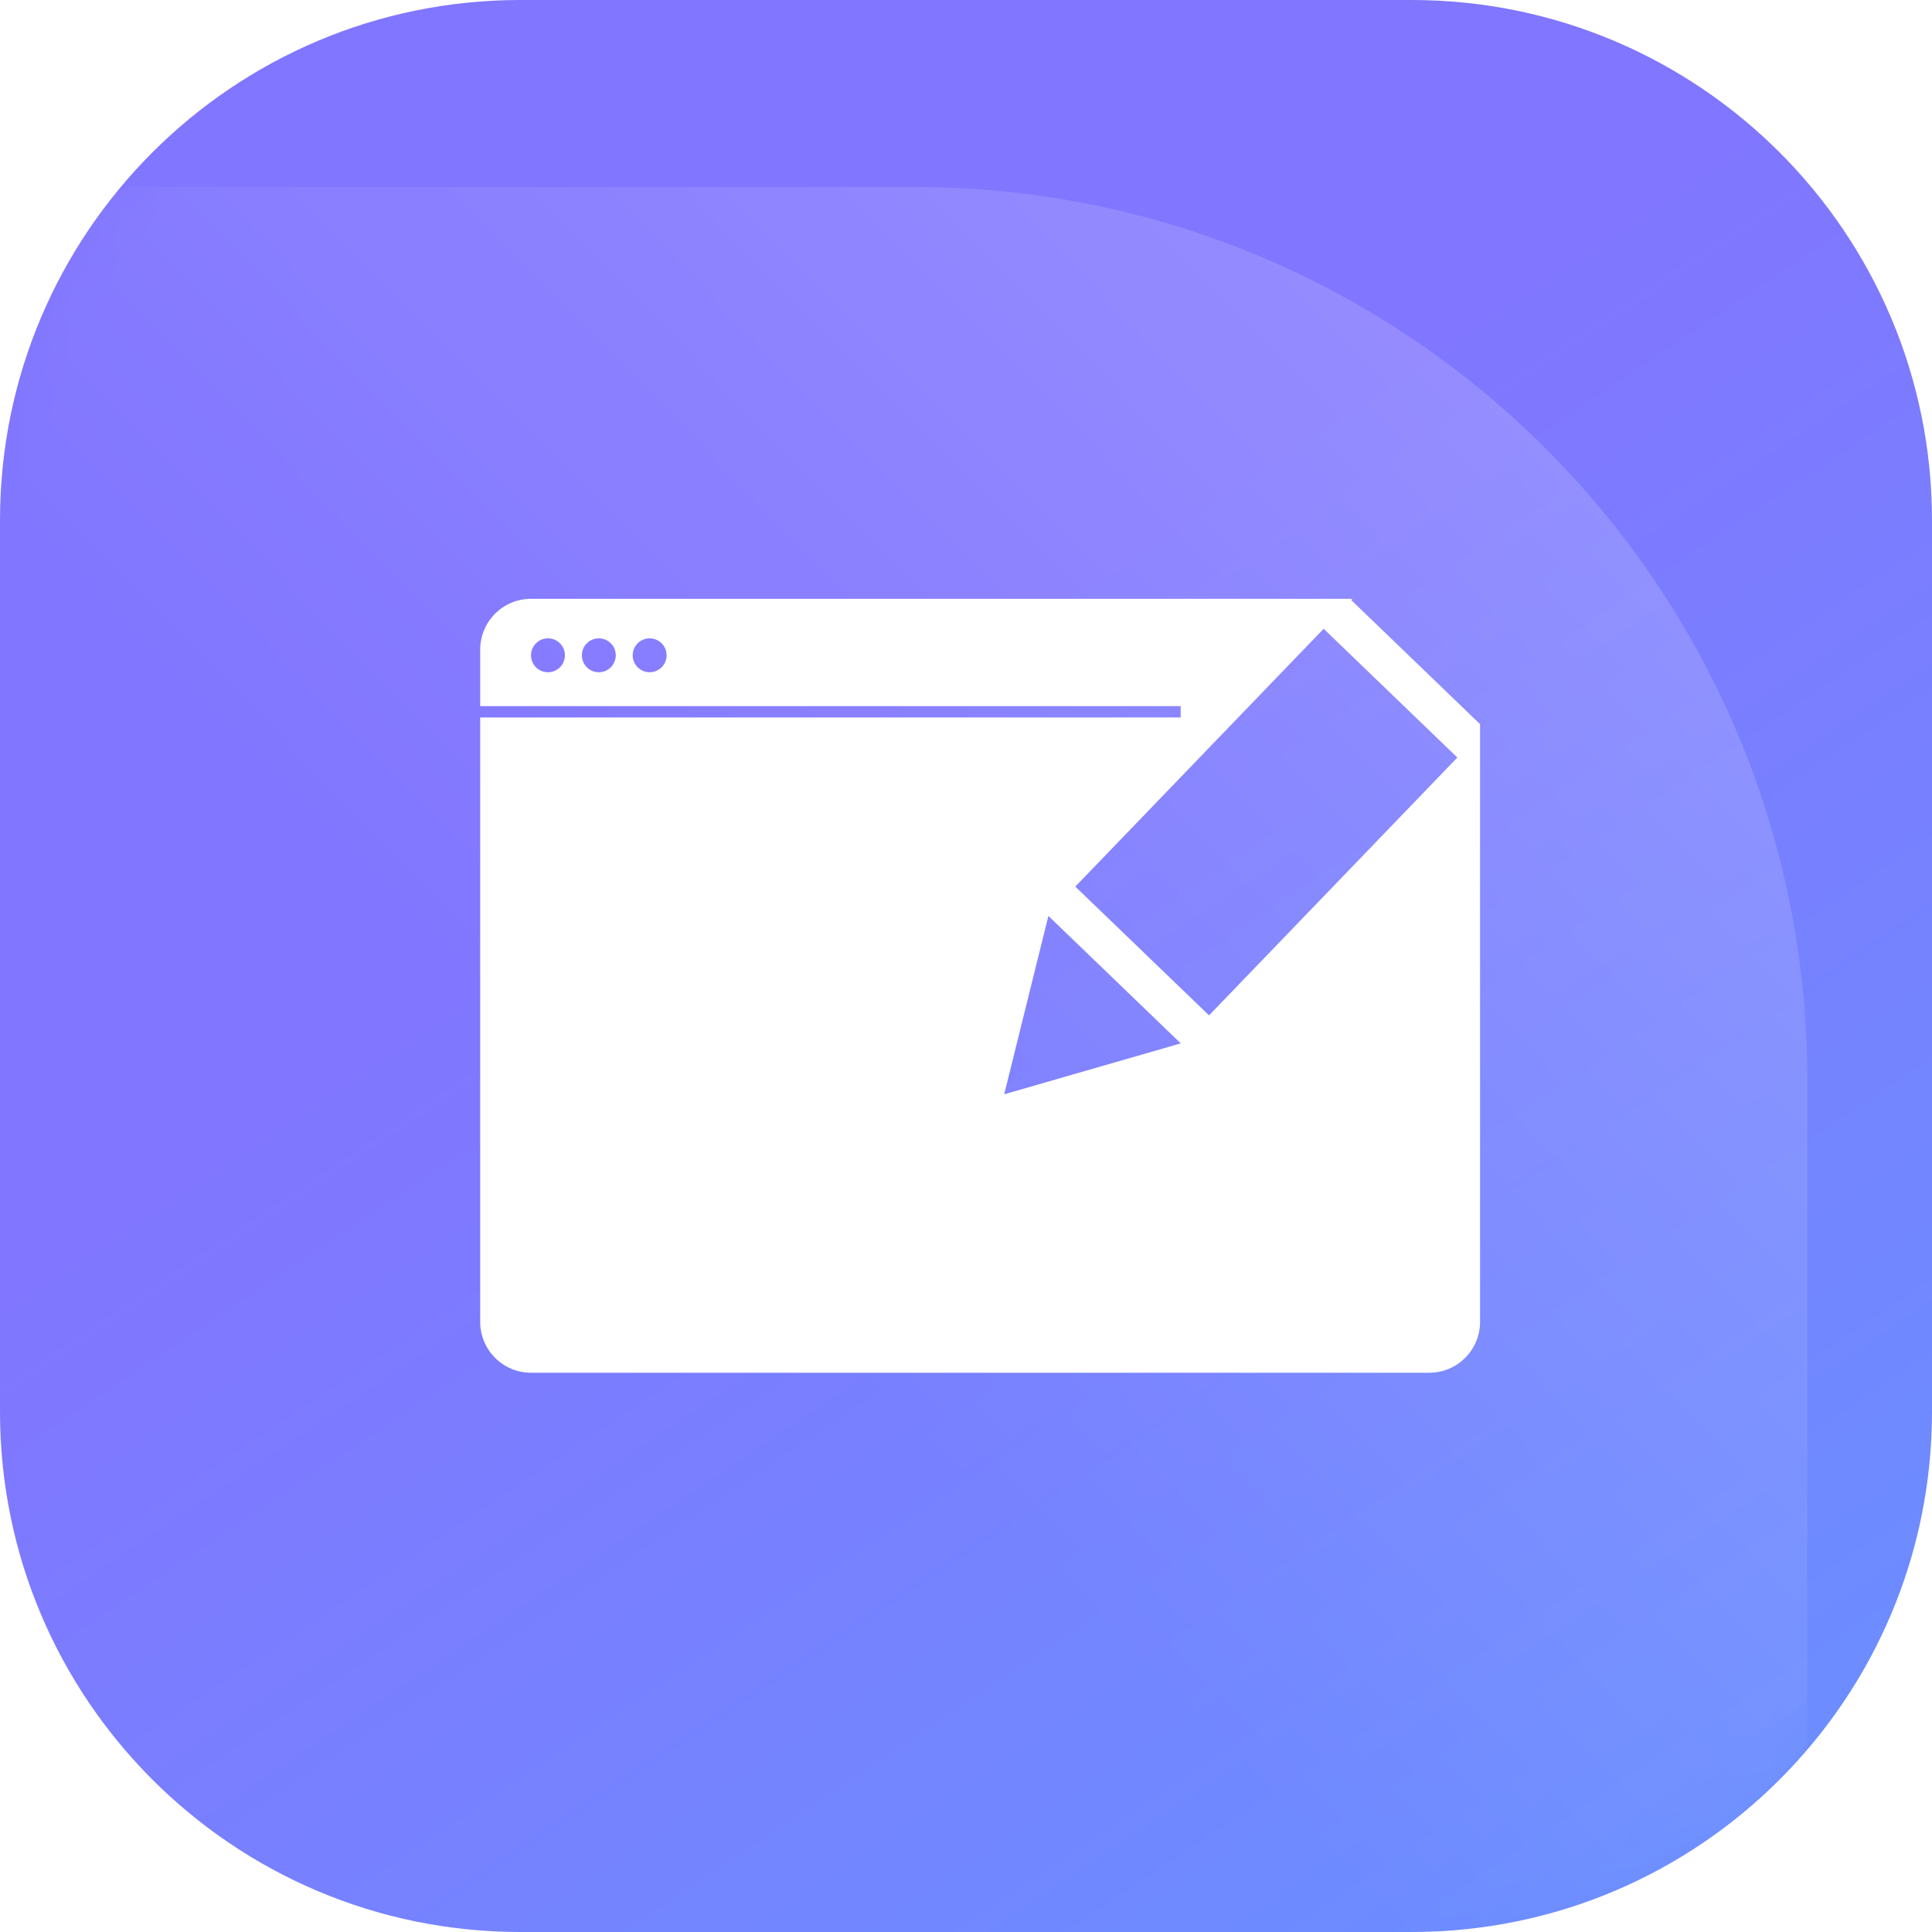 <svg xmlns="http://www.w3.org/2000/svg" width="40" height="40" fill="none" viewBox="0 0 40 40"><path fill="url(#paint0_linear_3502_444)" d="M0 10.773C0 4.823 4.823 0 10.773 0H29.227C35.177 0 40 4.823 40 10.773V29.227C40 35.177 35.177 40 29.227 40H10.773C4.823 40 0 35.177 0 29.227V10.773Z"/><mask id="mask0_3502_444" style="maskType:alpha" width="40" height="40" x="0" y="0" maskUnits="userSpaceOnUse"><rect width="40" height="40" fill="url(#paint1_linear_3502_444)" rx="10.773"/></mask><g mask="url(#mask0_3502_444)"><path fill="url(#paint2_linear_3502_444)" d="M37.419 22.366C37.419 12.151 29.139 3.871 18.925 3.871H0.43V40.86H37.419V22.366Z"/></g><g filter="url(#filter0_d_3502_444)"><path fill="#fff" fill-rule="evenodd" d="M27.625 11.956L27.651 11.93H10.643C10.062 11.93 9.591 12.401 9.591 12.982V14.152H24.094V14.386H9.591V26.901C9.591 27.482 10.062 27.953 10.643 27.953H29.24C29.821 27.953 30.292 27.482 30.292 26.901V14.525L27.625 11.956ZM27.054 12.55L21.912 17.888L24.681 20.554L29.822 15.216L27.054 12.55ZM21.355 18.495L20.44 22.188L24.095 21.134L21.355 18.495ZM11.345 13.099C11.345 13.293 11.188 13.45 10.994 13.45C10.8 13.45 10.643 13.293 10.643 13.099C10.643 12.906 10.8 12.748 10.994 12.748C11.188 12.748 11.345 12.906 11.345 13.099ZM12.047 13.45C12.241 13.45 12.398 13.293 12.398 13.099C12.398 12.906 12.241 12.748 12.047 12.748C11.853 12.748 11.696 12.906 11.696 13.099C11.696 13.293 11.853 13.45 12.047 13.45ZM13.45 13.099C13.45 13.293 13.293 13.45 13.099 13.45C12.906 13.45 12.748 13.293 12.748 13.099C12.748 12.906 12.906 12.748 13.099 12.748C13.293 12.748 13.45 12.906 13.45 13.099Z" clip-rule="evenodd"/></g><defs><filter id="filter0_d_3502_444" width="21.404" height="16.842" x="9.591" y="11.93" color-interpolation-filters="sRGB" filterUnits="userSpaceOnUse"><feFlood flood-opacity="0" result="BackgroundImageFix"/><feColorMatrix in="SourceAlpha" result="hardAlpha" type="matrix" values="0 0 0 0 0 0 0 0 0 0 0 0 0 0 0 0 0 0 127 0"/><feOffset dx=".351" dy=".468"/><feGaussianBlur stdDeviation=".175"/><feComposite in2="hardAlpha" operator="out"/><feColorMatrix type="matrix" values="0 0 0 0 0 0 0 0 0 0 0 0 0 0 0 0 0 0 0.05 0"/><feBlend in2="BackgroundImageFix" mode="normal" result="effect1_dropShadow_3502_444"/><feBlend in="SourceGraphic" in2="effect1_dropShadow_3502_444" mode="normal" result="shape"/></filter><linearGradient id="paint0_linear_3502_444" x1="15.965" x2="64.678" y1="15.79" y2="88.713" gradientUnits="userSpaceOnUse"><stop stop-color="#8176FF"/><stop offset="1" stop-color="#41BBFF"/></linearGradient><linearGradient id="paint1_linear_3502_444" x1="-2.802" x2="37.239" y1="-2.276" y2="61.111" gradientUnits="userSpaceOnUse"><stop offset="1" stop-color="#FFD55C"/></linearGradient><linearGradient id="paint2_linear_3502_444" x1="32.249" x2=".43" y1="9.638" y2="40.86" gradientUnits="userSpaceOnUse"><stop stop-color="#fff" stop-opacity=".16"/><stop offset=".531" stop-color="#fff" stop-opacity="0"/></linearGradient></defs></svg>